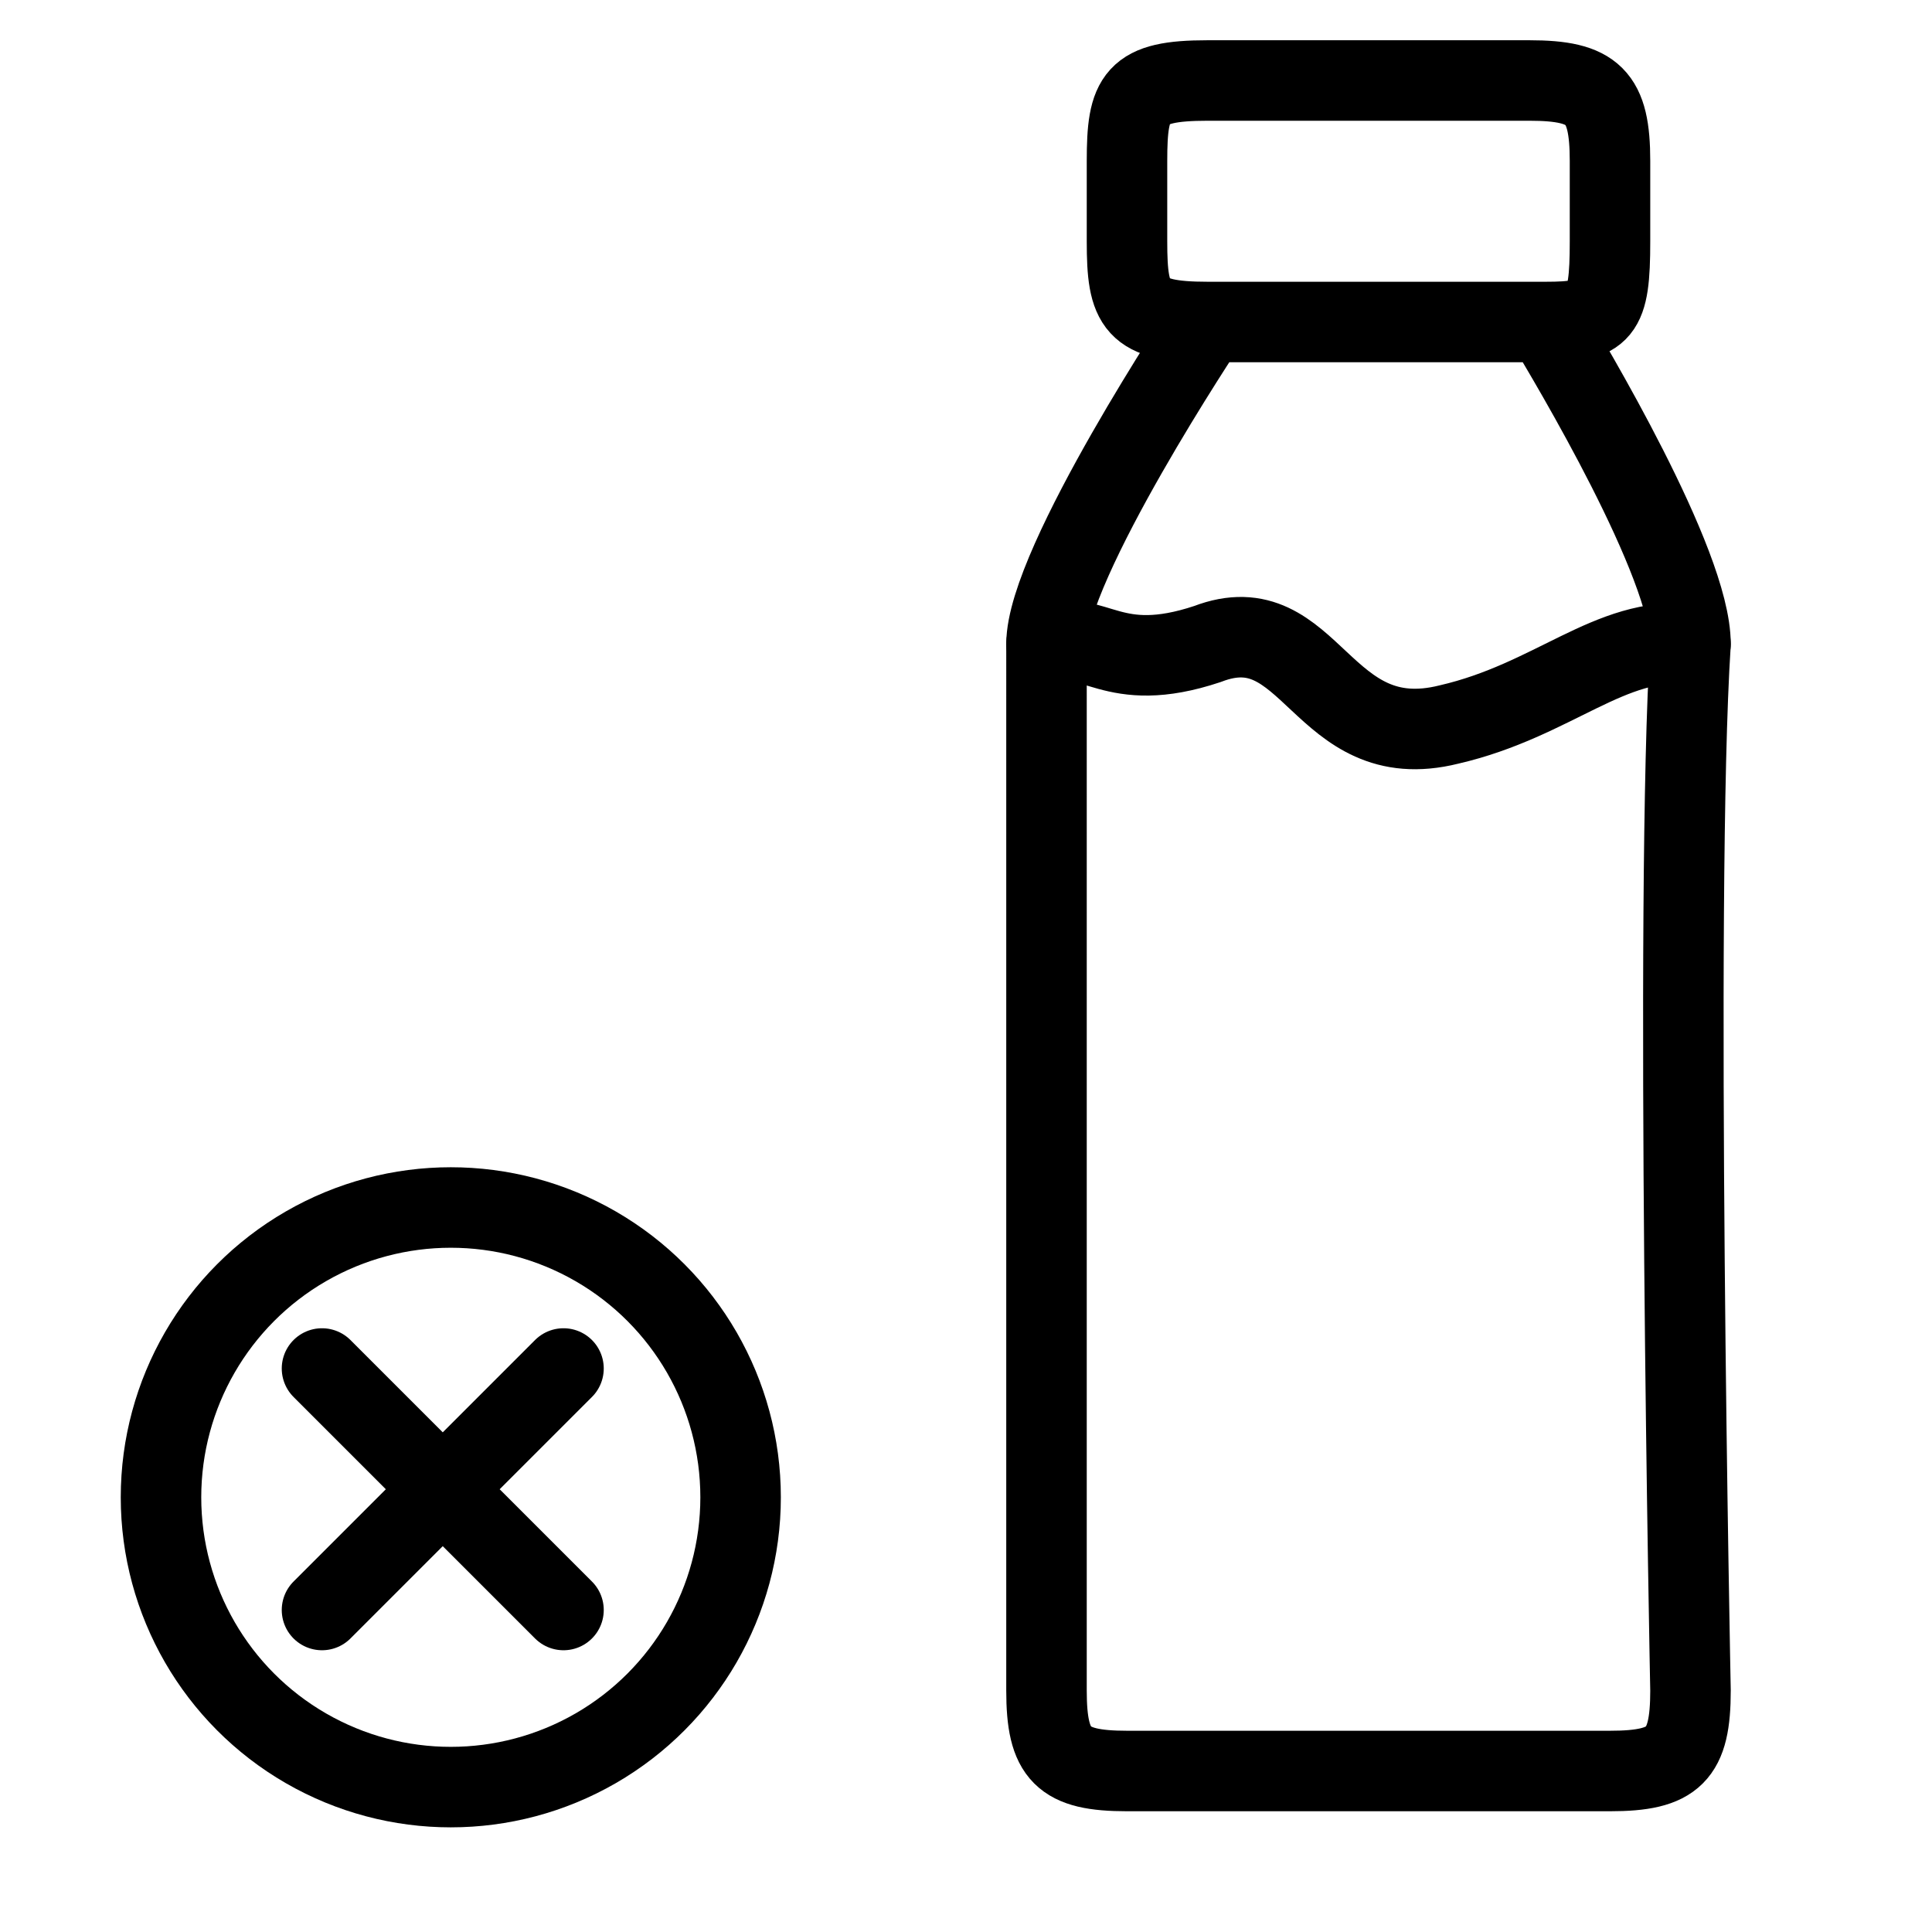 <svg xmlns="http://www.w3.org/2000/svg" stroke-linejoin="round" stroke-linecap="round" stroke="currentColor" fill="none" viewBox="0 0 24 24">
   <path d="M4 20l3-3m-3 0l3 3"/>
   <circle cy="18.6" cx="5.6" r="3.6"/>
   <path d="M21 8c-.2 3.1 0 13 0 13 0 .8-.2 1-1 1h-6c-.8 0-1-.2-1-1V8c0-1 2-4 2-4-.9 0-1-.2-1-1V2c0-.8.1-1 1-1h4c.8 0 1 .2 1 1v1c0 .9-.1 1-.8 1 .3.5 1.8 3 1.8 4zM19.2 4H15"/>
   <path d="M21 8c-1-.1-1.7.7-3 1-1.6.4-1.7-1.5-3-1-1.2.4-1.4-.2-2 0"/>
</svg>